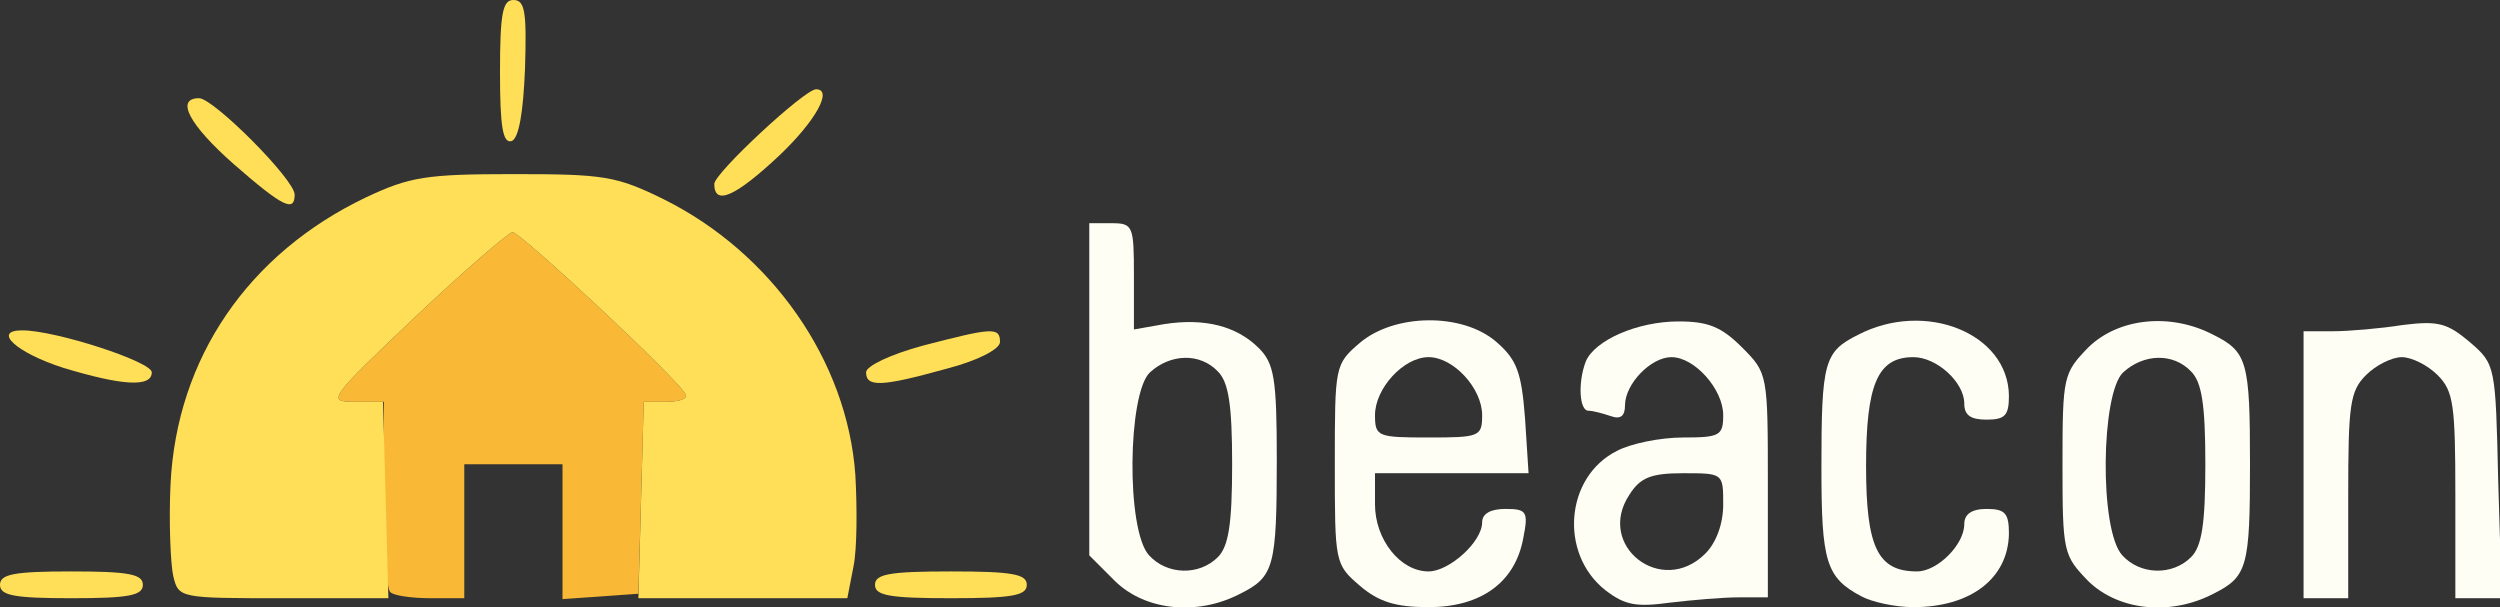 <?xml version="1.0" encoding="utf-8"?>
<!-- Generator: Adobe Illustrator 21.0.0, SVG Export Plug-In . SVG Version: 6.00 Build 0)  -->
<svg version="1.1" id="Layer_1" xmlns="http://www.w3.org/2000/svg" xmlns:xlink="http://www.w3.org/1999/xlink" x="0px" y="0px"
	 viewBox="0 0 280 68" style="enable-background:new 0 0 280 68;" xml:space="preserve">
<rect x="0" y="0" width="280" height="68" fill="#333333" stroke="none"/>
<style type="text/css">
	.st0{fill:#F9B835;}
	.st1{fill:#FFFEF5;}
	.st2{fill:#FFDF57;}
</style>
<g id="layer1">
	<path class="st0" d="M43.7,66.3C43.3,66,43,61,43,55.3V45h-3.2c-3.2,0-3.1-0.2,6.7-9.5c5.5-5.2,10.4-9.4,10.9-9.5
		c0.9,0,18.8,16.7,19.4,18.2C77,44.7,76,45,74.6,45h-2.5l-0.3,10.8l-0.3,10.7l-4.2,0.3L63,67.1v-7.5V52h-5.5H52v7.5V67h-3.8
		C46.1,67,44,66.7,43.7,66.3z"/>
</g>
<g id="layer2">
	<path class="st1" d="M124.9,65.1l-2.9-2.9V43.6V25h2.5c2.4,0,2.5,0.3,2.5,5.9v6l3.4-0.6c4.5-0.7,8.1,0.2,10.6,2.7
		c1.7,1.7,2,3.4,2,12.4c0,12.1-0.3,13.2-4.1,15.1C134.1,69,128.3,68.4,124.9,65.1z M136.4,62.4c1.2-1.2,1.6-3.7,1.6-10.4
		s-0.4-9.2-1.6-10.4c-2-2.1-5.3-2-7.6,0.1c-2.5,2.3-2.7,17.7-0.1,20.5C130.7,64.4,134.3,64.5,136.4,62.4z"/>
	<path class="st1" d="M152.3,65.6c-2.8-2.4-2.8-2.6-2.8-13.6s0-11.2,2.8-13.6c3.9-3.3,11.5-3.4,15.3-0.1c2.3,2,2.8,3.4,3.2,8.5
		l0.4,6.2h-8.6H154v3.5c0,3.9,2.8,7.5,6,7.5c2.3,0,6-3.3,6-5.5c0-1,1-1.5,2.6-1.5c2.4,0,2.6,0.3,2,3.3c-0.9,4.9-4.7,7.7-10.6,7.7
		C156.3,68,154.4,67.4,152.3,65.6z M166,46.5c0-3-3.2-6.5-6-6.5s-6,3.5-6,6.5c0,2.4,0.3,2.5,6,2.5S166,48.9,166,46.5z"/>
	<path class="st1" d="M179.8,66.1c-5.2-4.1-4.5-12.7,1.3-15.6c1.5-0.8,4.8-1.5,7.4-1.5c4.1,0,4.5-0.2,4.5-2.5c0-2.9-3.2-6.5-5.8-6.5
		c-2.3,0-5.2,3-5.2,5.4c0,1.2-0.5,1.6-1.6,1.2c-0.9-0.3-2-0.6-2.5-0.6c-1,0-1.2-3.1-0.3-5.5c1-2.4,5.8-4.5,10.4-4.5
		c3.3,0,4.8,0.6,7.1,2.9c2.9,2.9,2.9,3,2.9,15.5v12.5h-3.2c-1.8,0-5.3,0.3-7.8,0.6C183.3,68,182,67.8,179.8,66.1z M191,62
		c1.2-1.2,2-3.3,2-5.5c0-3.5,0-3.5-4.5-3.5c-3.6,0-4.8,0.5-6,2.4C178.7,61.1,186.1,66.9,191,62z"/>
	<path class="st1" d="M208.5,66.8c-4-2.1-4.5-3.9-4.5-14.4c0-11.9,0.3-13,4.1-14.9c7.5-3.9,16.8-0.2,16.9,6.8c0,2.2-0.4,2.7-2.5,2.7
		c-1.8,0-2.5-0.5-2.5-1.8c0-2.4-3.1-5.2-5.7-5.2c-4,0-5.3,3-5.3,12.2c0,9.1,1.3,11.8,5.7,11.8c2.3,0,5.3-3,5.3-5.3
		c0-1.1,0.8-1.7,2.5-1.7c2.1,0,2.5,0.5,2.5,2.8c-0.1,5-4.3,8.2-10.7,8.2C212.2,68,209.6,67.4,208.5,66.8z"/>
	<path class="st1" d="M233.9,65.1c-2.8-2.9-2.9-3.2-2.9-13.1s0.1-10.2,2.9-13.1c3.4-3.3,9.2-3.9,14-1.4c3.8,1.9,4.1,3,4.1,14.5
		s-0.3,12.6-4.1,14.5C243.1,69,237.3,68.4,233.9,65.1z M245.4,62.4c1.2-1.2,1.6-3.7,1.6-10.4s-0.4-9.2-1.6-10.4
		c-2-2.1-5.3-2-7.6,0.1c-2.5,2.3-2.7,17.7-0.1,20.5C239.7,64.4,243.3,64.5,245.4,62.4z"/>
	<path class="st1" d="M258,52.1v-15h3.3c1.7,0,5.3-0.3,7.8-0.7c4-0.5,5-0.2,7.5,1.9c2.9,2.5,2.9,2.6,3.2,15.6l0.4,13.1h-2.6H275
		V55.5c0-10.2-0.2-11.7-2-13.5c-1.1-1.1-2.9-2-4-2s-2.9,0.9-4,2c-1.8,1.8-2,3.3-2,13.5V67h-2.5H258V52.1z"/>
</g>
<g id="layer3">
	<path class="st2" d="M0,65.5C0,64.3,1.6,64,8,64s8,0.3,8,1.5c0,1.2-1.6,1.5-8,1.5S0,66.7,0,65.5z"/>
	<path class="st2" d="M19.4,64.5c-0.3-1.4-0.5-6-0.3-10.3c0.7-14.1,8.7-25.8,21.9-32.1c4.9-2.3,6.7-2.6,16.5-2.6
		c10.1,0,11.5,0.2,16.8,2.8c12.1,6,20.6,18.1,21.5,30.9c0.2,3.6,0.2,8.2-0.2,10.2L94.9,67H83.2H71.5l0.3-11l0.3-11h2.5
		c1.4,0,2.4-0.3,2.2-0.8C76.2,42.7,58.3,26,57.4,26c-0.5,0.1-5.4,4.3-10.9,9.5c-9.7,9.2-9.9,9.5-6.8,9.5h3.2l0.3,11l0.3,11H31.8
		C20.1,67,20,67,19.4,64.5z"/>
	<path class="st2" d="M98,65.5c0-1.2,1.6-1.5,8.5-1.5s8.5,0.3,8.5,1.5c0,1.2-1.6,1.5-8.5,1.5S98,66.7,98,65.5z"/>
	<path class="st2" d="M7.1,41.2c-5.3-1.7-8-4.2-4.6-4.2C6.2,37,17,40.5,17,41.7C17,43.4,13.7,43.2,7.1,41.2z"/>
	<path class="st2" d="M97,41.7c0-0.7,2.7-2,6.4-3c7.7-2,8.6-2.1,8.6-0.4c0,0.8-2.5,2.1-6,3C98.8,43.3,97,43.4,97,41.7z"/>
	<path class="st2" d="M26.2,18.4c-5-4.4-6.6-7.4-3.9-7.4C23.9,11,33,20.1,33,21.8C33,23.8,31.7,23.2,26.2,18.4z"/>
	<path class="st2" d="M80,20.6C80,19.4,90.1,10,91.4,10c1.9,0,0,3.5-4.1,7.4C82.4,22,80,23.1,80,20.6z"/>
	<path class="st2" d="M56,8.1C56,1.5,56.3,0,57.5,0c1.3,0,1.5,1.3,1.3,7.7c-0.2,5-0.7,7.8-1.5,8.1C56.3,16.1,56,14.1,56,8.1z"/>
</g>
</svg>
